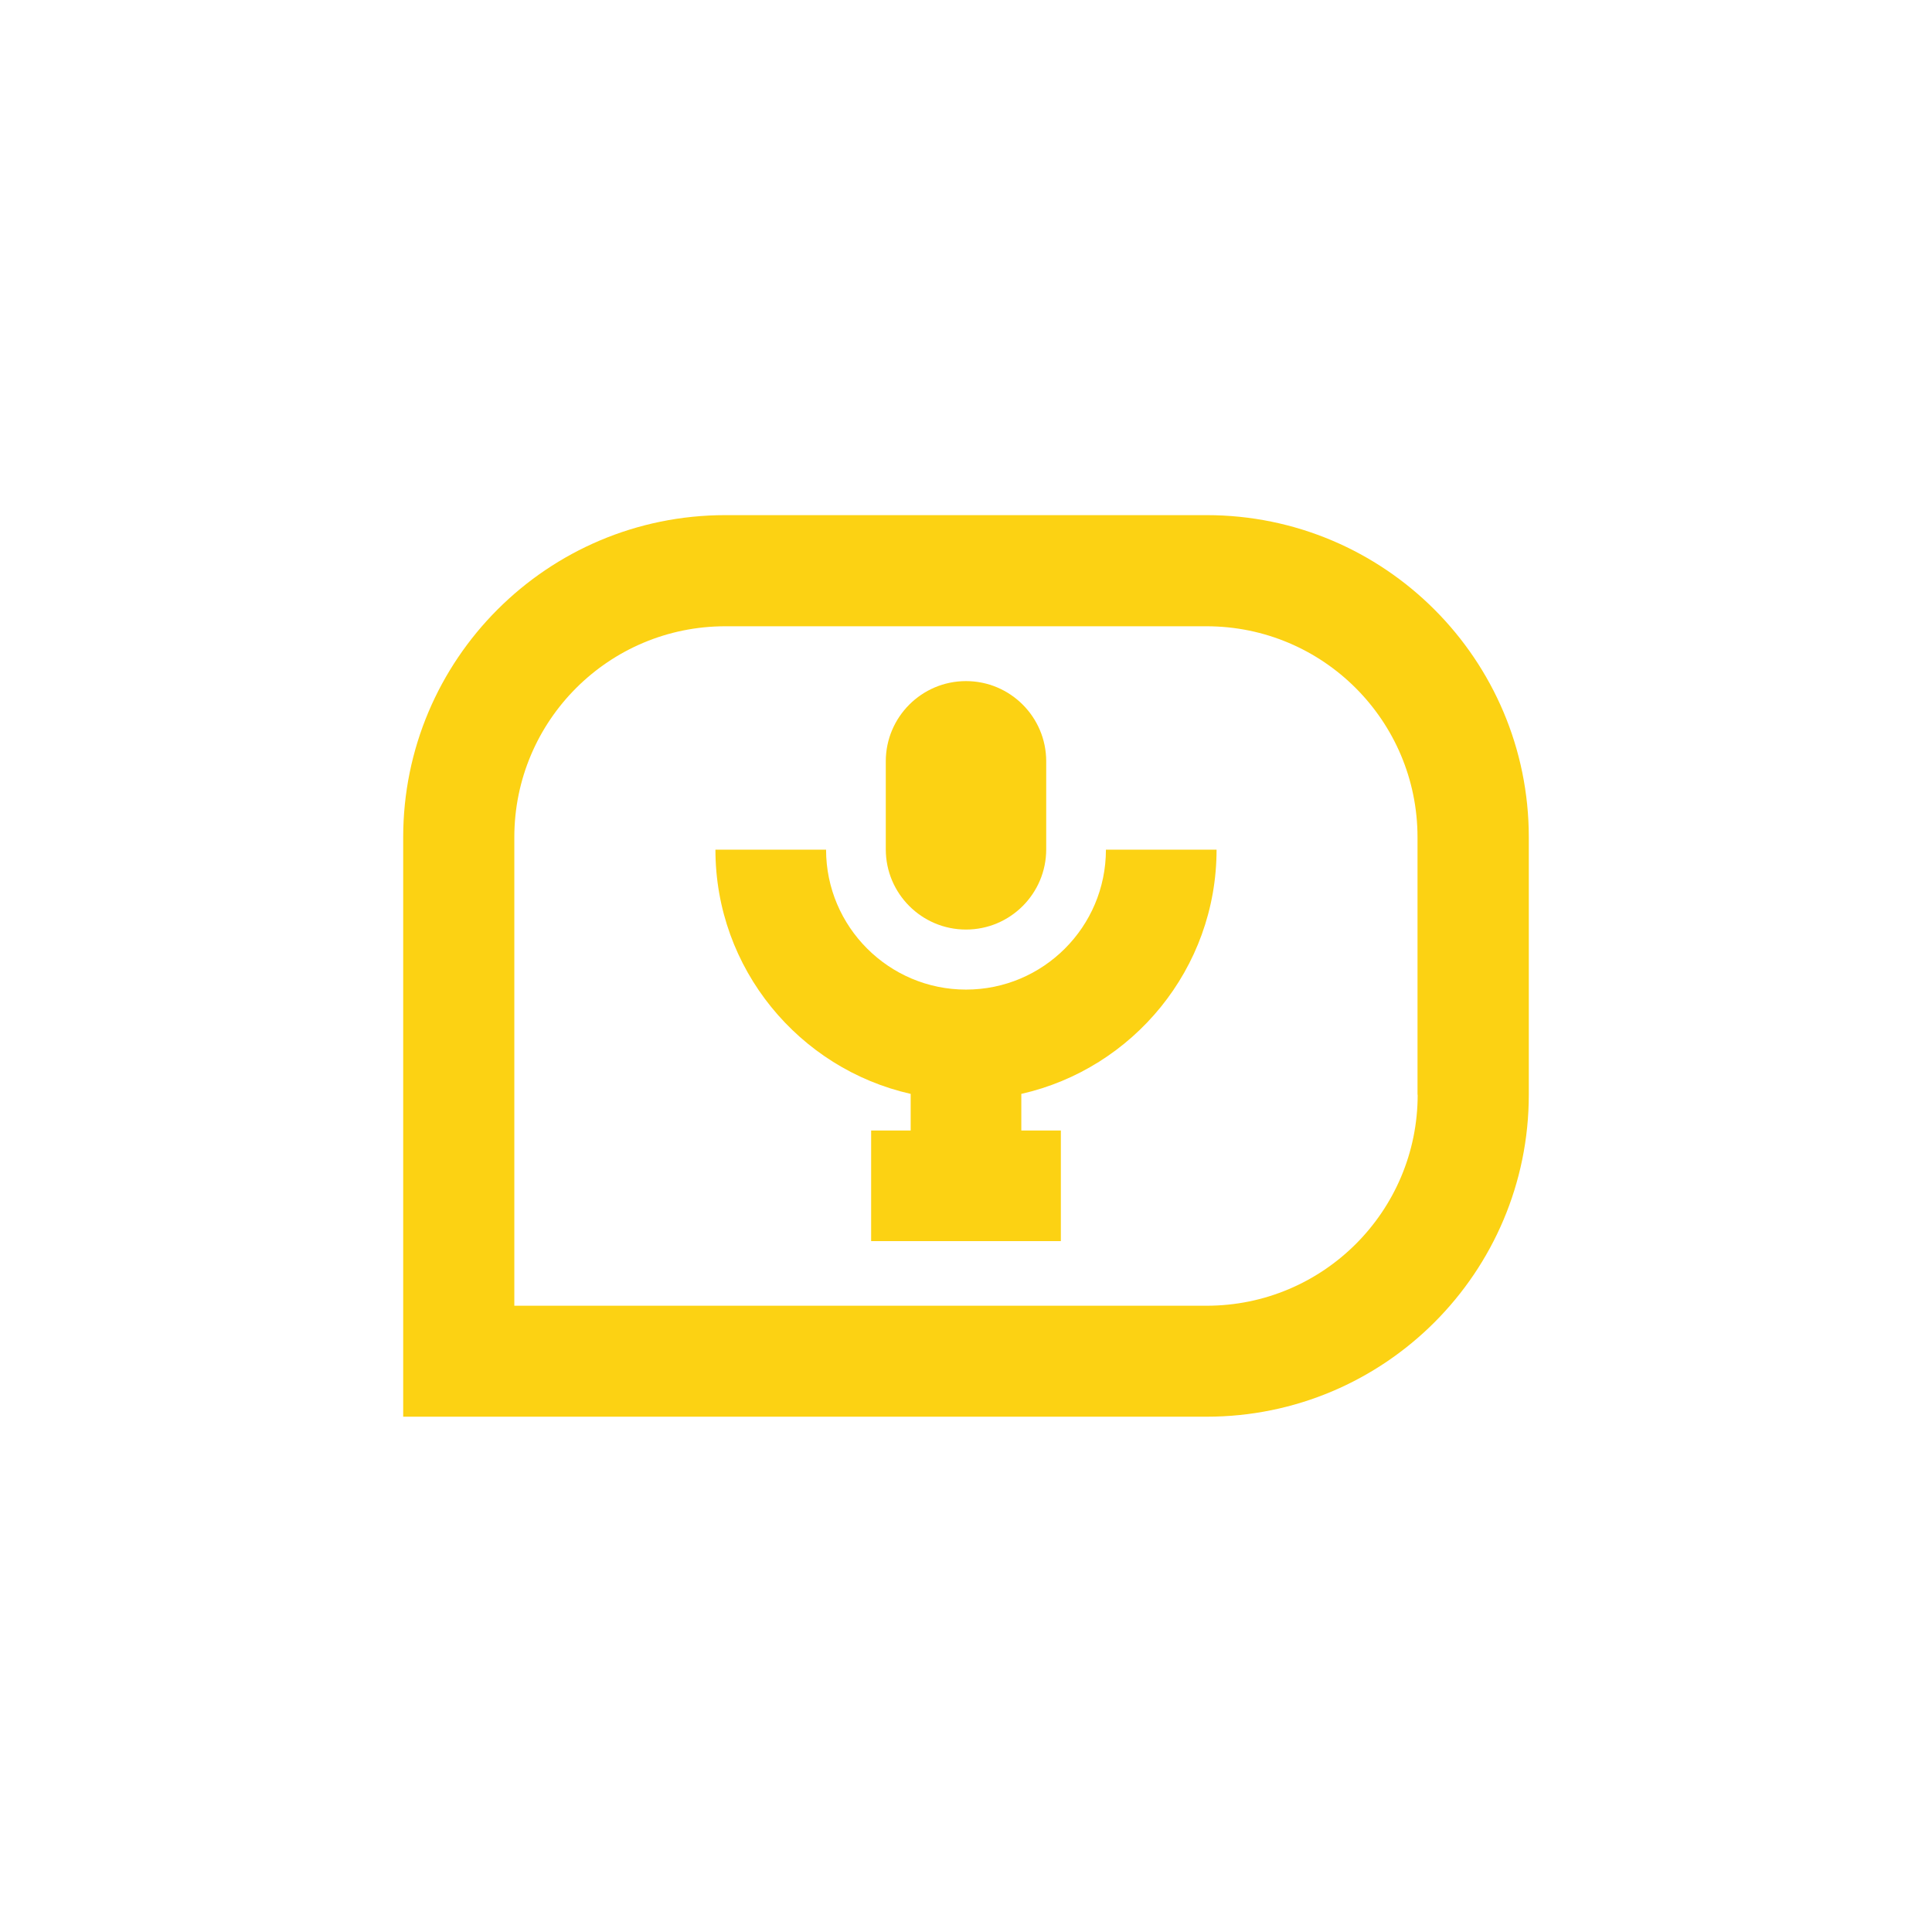 <?xml version="1.0" encoding="utf-8"?>
<!-- Generator: Adobe Illustrator 26.3.1, SVG Export Plug-In . SVG Version: 6.00 Build 0)  -->
<svg version="1.1" id="Vrstva_1" xmlns="http://www.w3.org/2000/svg" xmlns:xlink="http://www.w3.org/1999/xlink" x="0px" y="0px"
	 viewBox="0 0 118.74 118.74" style="enable-background:new 0 0 118.74 118.74;" xml:space="preserve">
<style type="text/css">
	.st0{fill:url(#SVGID_1_);}
	.st1{fill:transparent;}
	.st2{fill:#FCD213;}
	.st3{fill:#010202;}
</style>
<g>
</g>
<path class="st1" d="M26.18,2.95C14.36,5.12,5.12,14.36,2.95,26.18C1.04,36.62,0,47.78,0,59.37s1.04,22.75,2.95,33.19
	c2.17,11.81,11.41,21.05,23.22,23.22c10.44,1.92,21.6,2.95,33.19,2.95s22.75-1.04,33.19-2.95c11.81-2.17,21.05-11.41,23.22-23.22
	c1.92-10.44,2.95-21.6,2.95-33.19c0-11.61-1.04-22.78-2.96-33.23C113.61,14.35,104.39,5.13,92.6,2.96C82.15,1.04,70.98,0,59.37,0
	C47.78,0,36.62,1.04,26.18,2.95z"/>
<g>
	<path class="st2" d="M59.37,57.13c2.72,0,4.93-2.21,4.93-4.93v-5.41c0-2.72-2.21-4.93-4.93-4.93c-2.72,0-4.93,2.21-4.93,4.93v5.41
		C54.44,54.92,56.65,57.13,59.37,57.13z"/>
	<path class="st2" d="M59.37,60.82c-4.74,0-8.6-3.86-8.6-8.6h-6.8c0,7.32,5.14,13.46,12,15.01v2.25h-2.43v6.8H65.2v-6.8h-2.43v-2.25
		c6.86-1.55,12-7.69,12-15.01h-6.8C67.97,56.97,64.11,60.82,59.37,60.82z"/>
	<path class="st2" d="M74.16,31.66H44.58c-10.94,0-19.8,8.87-19.8,19.8v35.61h42.35h7.03c10.94,0,19.8-8.87,19.8-19.8v-7.03v-8.78
		C93.96,40.53,85.09,31.66,74.16,31.66z M87.13,67.28c0,7.17-5.81,12.97-12.97,12.97H31.61V51.46c0-7.17,5.81-12.97,12.97-12.97
		h29.57c7.17,0,12.97,5.81,12.97,12.97V67.28z"/>
</g>
</svg>
